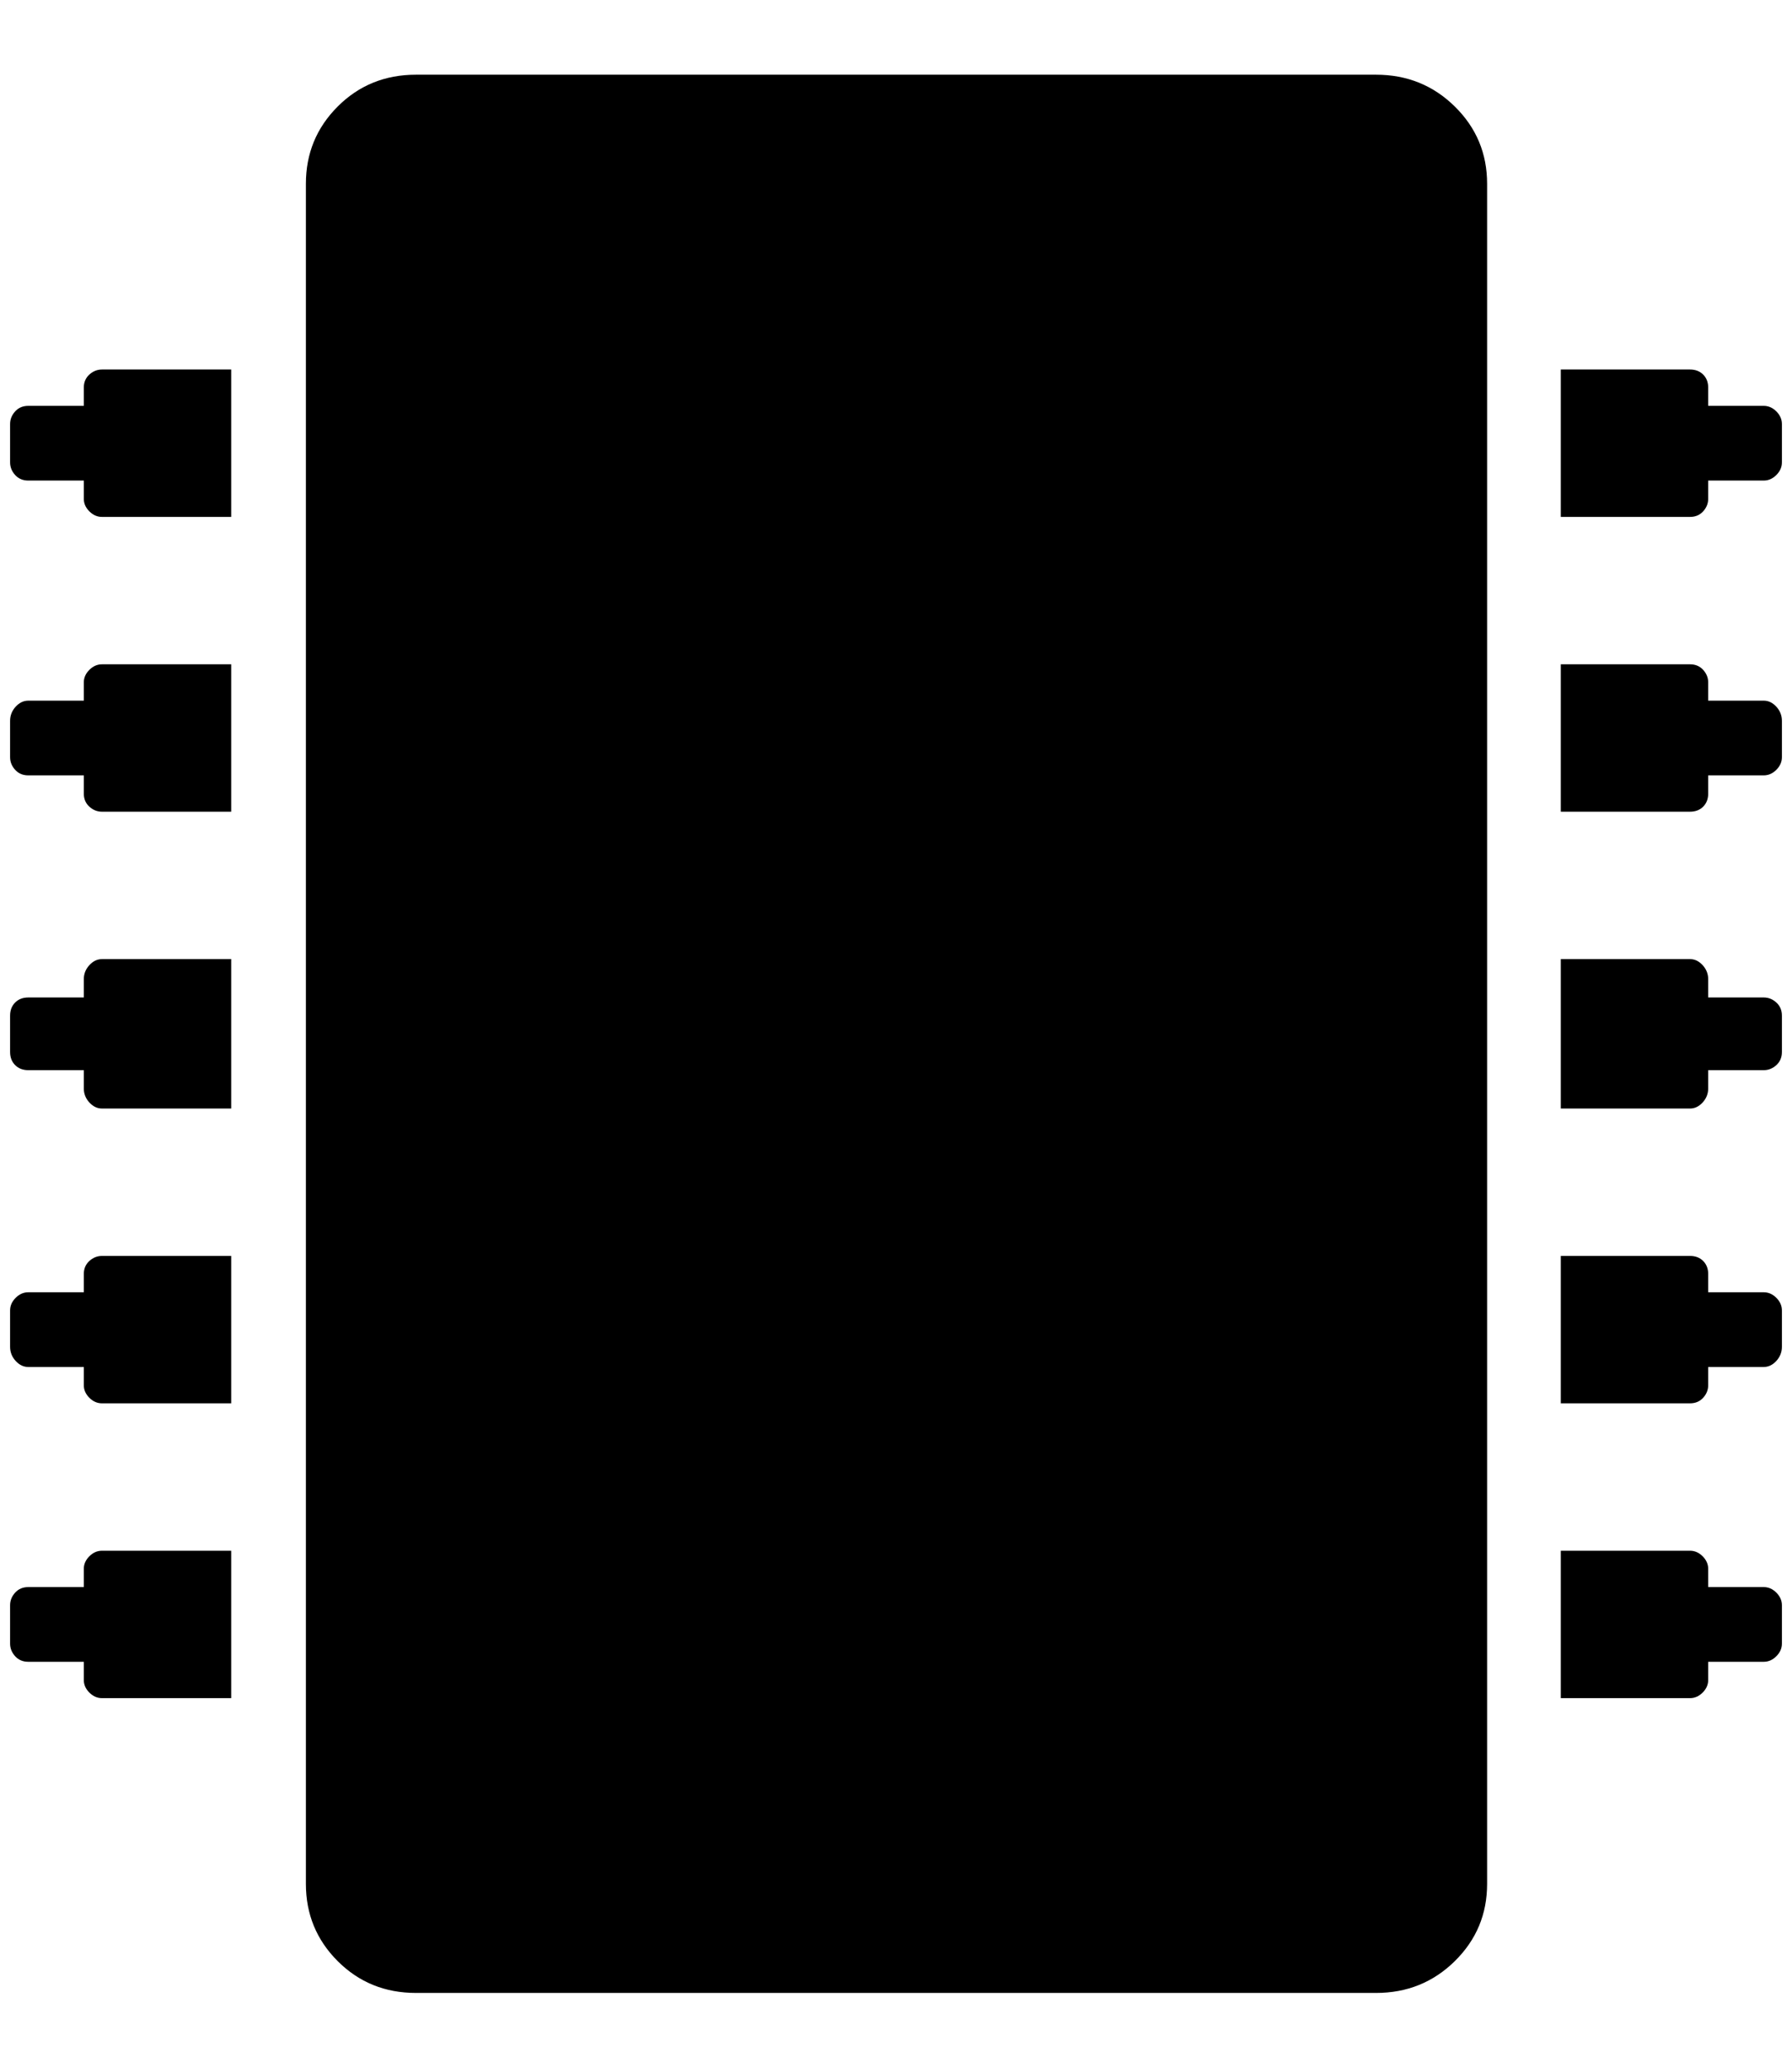 <?xml version="1.0" standalone="no"?>
<!DOCTYPE svg PUBLIC "-//W3C//DTD SVG 1.1//EN" "http://www.w3.org/Graphics/SVG/1.1/DTD/svg11.dtd" >
<svg xmlns="http://www.w3.org/2000/svg" xmlns:xlink="http://www.w3.org/1999/xlink" version="1.1" viewBox="-10 0 1775 2048">
   <path fill="currentColor"
d="M219 1536v146h-128q-7 0 -12.5 -5.5t-5.5 -12.5v-18h-55q-8 0 -13 -5.5t-5 -12.5v-38q0 -7 5 -12.5t13 -5.5h55v-18q0 -7 5.5 -12.5t12.5 -5.5h128zM219 1244v146h-128q-7 0 -12.5 -5.5t-5.5 -12.5v-18h-55q-7 0 -12.5 -6t-5.5 -14v-36q0 -7 5.5 -12.5t12.5 -5.5h55v-18
q0 -8 5.5 -13t12.5 -5h128zM219 950v148h-128q-7 0 -12.5 -6t-5.5 -14v-18h-55q-8 0 -13 -5t-5 -13v-36q0 -8 5 -13t13 -5h55v-18q0 -8 5.5 -14t12.5 -6h128zM219 658v146h-128q-7 0 -12.5 -5t-5.5 -13v-18h-55q-8 0 -13 -5.5t-5 -12.5v-36q0 -8 5.5 -14t12.5 -6h55v-18
q0 -7 5.5 -12.5t12.5 -5.5h128zM219 366v146h-128q-7 0 -12.5 -5.5t-5.5 -12.5v-18h-55q-8 0 -13 -5.5t-5 -12.5v-38q0 -7 5 -12.5t13 -5.5h55v-18q0 -8 5.5 -13t12.5 -5h128zM1463 182v1684q0 45 -32 76.5t-78 31.5h-951q-46 0 -77.5 -31.5t-31.5 -76.5v-1684
q0 -45 31.5 -76.5t77.5 -31.5h951q46 0 78 31.5t32 76.5zM1755 1590v38q0 7 -5.5 12.5t-12.5 5.5h-55v18q0 7 -5.5 12.5t-12.5 5.5h-128v-146h128q7 0 12.5 5.5t5.5 12.5v18h55q7 0 12.5 5.5t5.5 12.5zM1755 1298v36q0 8 -5.5 14t-12.5 6h-55v18q0 7 -5 12.5t-13 5.5h-128
v-146h128q8 0 13 5t5 13v18h55q7 0 12.5 5.5t5.5 12.5zM1755 1006v36q0 8 -5.5 13t-12.5 5h-55v18q0 8 -5.5 14t-12.5 6h-128v-148h128q7 0 12.5 6t5.5 14v18h55q7 0 12.5 5t5.5 13zM1755 714v36q0 7 -5.5 12.5t-12.5 5.5h-55v18q0 8 -5 13t-13 5h-128v-146h128q8 0 13 5.5
t5 12.5v18h55q7 0 12.5 6t5.5 14zM1755 420v38q0 7 -5.5 12.5t-12.5 5.5h-55v18q0 7 -5 12.5t-13 5.5h-128v-146h128q8 0 13 5t5 13v18h55q7 0 12.5 5.5t5.5 12.5z" />
</svg>
